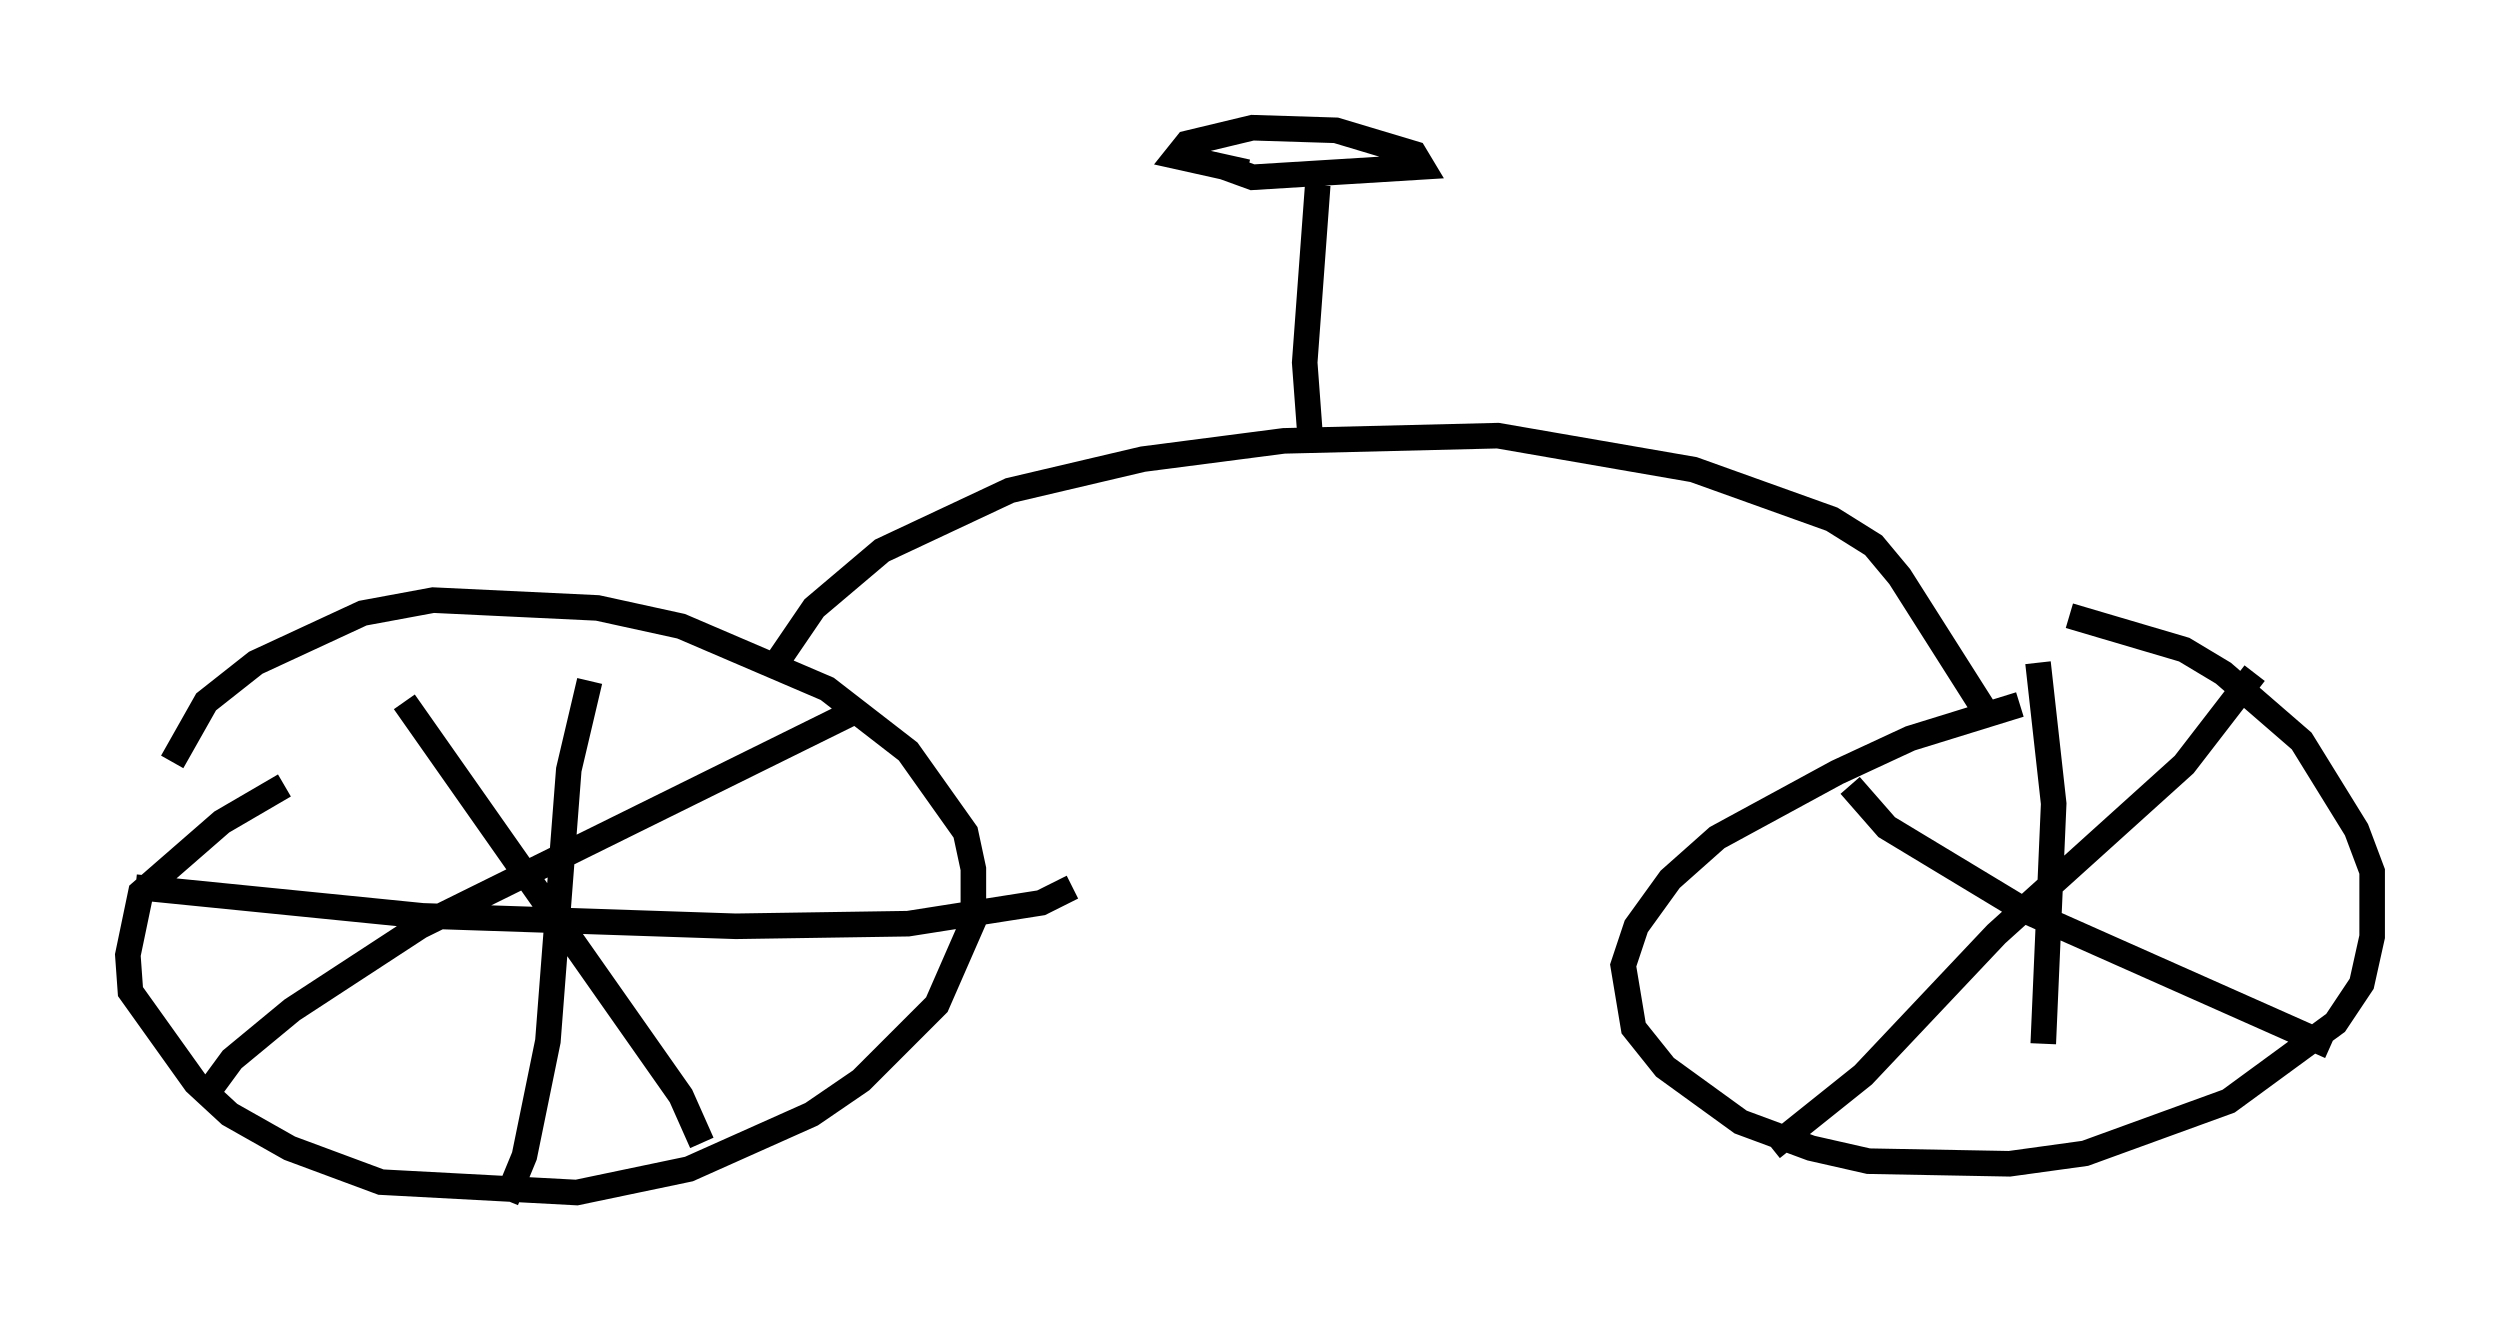 <?xml version="1.0" encoding="utf-8" ?>
<svg baseProfile="full" height="51.957" version="1.1" width="97.793" xmlns="http://www.w3.org/2000/svg" xmlns:ev="http://www.w3.org/2001/xml-events" xmlns:xlink="http://www.w3.org/1999/xlink"><defs /><rect fill="white" height="51.957" width="97.793" x="0" y="0" /><path d="M14.086, 29.704 m-2.96, 1.021 l-2.45, 1.429 -3.165, 2.756 l-0.51, 2.45 0.102, 1.429 l2.552, 3.573 1.327, 1.225 l2.348, 1.327 3.573, 1.327 l7.656, 0.408 4.39, -0.919 l4.798, -2.144 1.94, -1.327 l2.96, -2.96 1.429, -3.267 l0.0, -2.042 -0.306, -1.429 l-2.246, -3.165 -3.165, -2.45 l-5.717, -2.45 -3.267, -0.715 l-6.431, -0.306 -2.756, 0.51 l-4.185, 1.94 -1.94, 1.531 l-1.327, 2.348 m72.276, -2.246 l-4.288, 1.327 -2.858, 1.327 l-4.696, 2.552 -1.838, 1.633 l-1.327, 1.838 -0.51, 1.531 l0.408, 2.45 1.225, 1.531 l2.96, 2.144 2.756, 1.021 l2.246, 0.51 5.513, 0.102 l2.96, -0.408 5.615, -2.042 l4.185, -3.063 1.021, -1.531 l0.408, -1.838 0.0, -2.552 l-0.613, -1.633 -2.144, -3.471 l-3.063, -2.654 -1.531, -0.919 l-4.492, -1.327 m-57.882, 2.552 l-0.817, 3.471 -0.817, 10.617 l-0.919, 4.492 -0.715, 1.735 m-14.496, -12.25 l11.229, 1.123 12.25, 0.408 l6.738, -0.102 5.206, -0.817 l1.225, -0.613 m-26.134, -7.248 l10.821, 15.415 0.817, 1.838 m6.125, -16.946 l-17.15, 8.473 -5.002, 3.267 l-2.348, 1.94 -1.123, 1.531 m71.765, -17.048 l0.613, 5.513 -0.408, 9.392 m-7.554, -10.106 l1.429, 1.633 5.41, 3.267 l11.944, 5.308 m-2.96, -14.598 l-2.756, 3.573 -7.35, 6.635 l-5.206, 5.513 -3.573, 2.858 m-38.996, -18.886 l1.531, -2.246 2.654, -2.246 l5.002, -2.348 5.206, -1.225 l5.513, -0.715 8.371, -0.204 l7.656, 1.327 5.41, 1.94 l1.633, 1.021 1.021, 1.225 l3.369, 5.308 m-26.44, -10.923 l-0.204, -2.756 0.51, -6.942 m-3.675, -0.715 l1.123, 0.408 6.635, -0.408 l-0.306, -0.51 -3.063, -0.919 l-3.267, -0.102 -2.552, 0.613 l-0.408, 0.51 2.756, 0.613 " fill="none" stroke="black" stroke-width="1" /></svg>